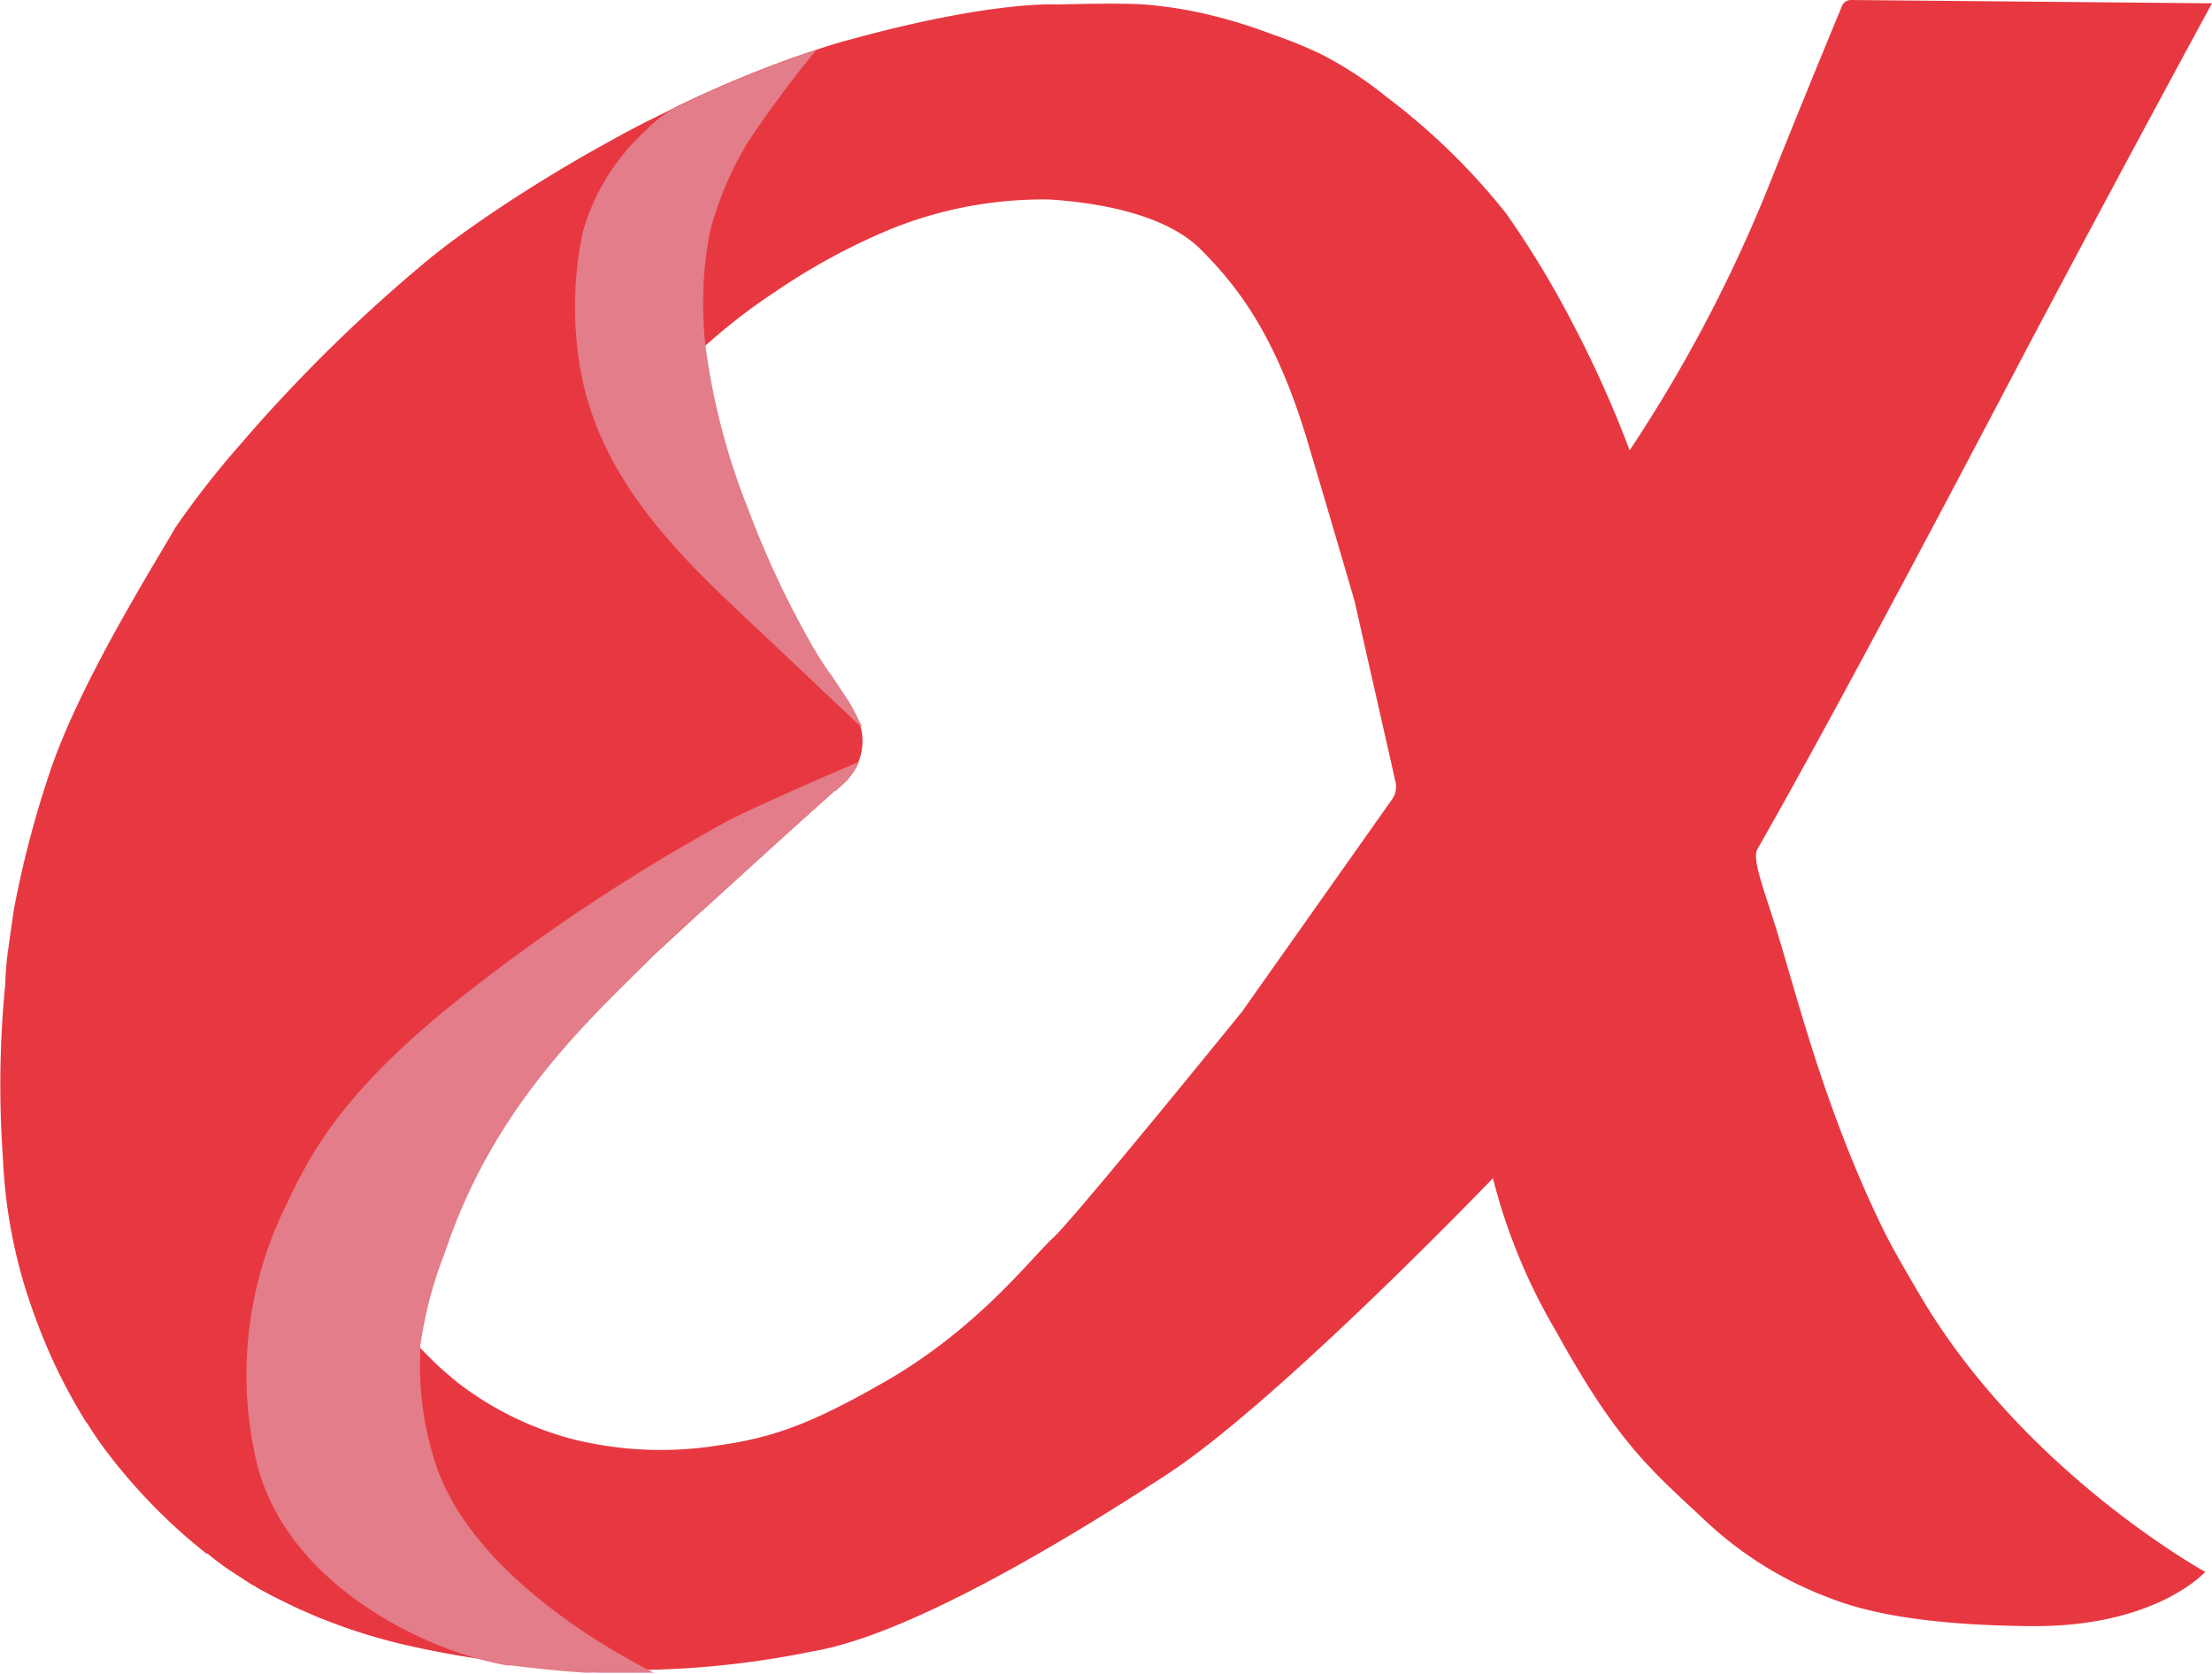 <svg xmlns="http://www.w3.org/2000/svg" viewBox="0 0 127.17 96.23"><defs><style>.cls-1{fill:#e73841;}.cls-2{fill:#e27d89;}</style></defs><g id="Calque_2" data-name="Calque 2"><g id="Calque_1-2" data-name="Calque 1"><path class="cls-1" d="M46.77,37.29a.28.28,0,0,1,.06.09c0,.07.09.12.12.18Zm0,0a.28.28,0,0,1,.06.09c0,.07.09.12.12.18Zm0,0a.28.28,0,0,1,.06.09c0,.07.09.12.12.18Zm0,0a.28.28,0,0,1,.06.09c0,.07.09.12.12.18Zm0,0a.28.28,0,0,1,.06.09c0,.07.09.12.12.18Zm0,0a.28.28,0,0,1,.06.09c0,.07.09.12.12.18Zm0,0a.28.28,0,0,1,.06.09c0,.07.09.12.12.18Zm0,0a.28.28,0,0,1,.06.09c0,.07.09.12.12.18Zm0,0a.28.28,0,0,1,.06.09c0,.07.09.12.12.18Zm63.58,37.12c-.67-1.13-1.58-2.69-2.09-3.74-3.35-6.89-4.86-13.11-6.15-17.29-.73-2.34-1.4-4-1.07-4.57,4-7,10.19-18.68,15.61-29C122.32,9.1,127.17.19,127.17.19L106.43,0a.56.56,0,0,0-.54.36c-.55,1.33-2.48,6-4.07,10a84.12,84.12,0,0,1-8.13,15.53,65.26,65.26,0,0,0-3.39-7.52,54.6,54.6,0,0,0-3.72-6.11,37.77,37.77,0,0,0-6.82-6.65A21.6,21.6,0,0,0,76,3.14,24,24,0,0,0,73.21,2,28.9,28.9,0,0,0,69.55.86a23.45,23.45,0,0,0-3.76-.6c-1.44-.11-5,0-5,0S57.21,0,49,2.24c-.7.18-1.41.4-2.1.63s-1.29.43-1.93.67a65.52,65.52,0,0,0-6.09,2.6l-.17.09-1.15.57c-.92.45-1.81.93-2.67,1.41-2.77,1.53-5.26,3.1-7.24,4.47h0c-.64.44-1.22.86-1.75,1.25h0c-.39.29-.74.57-1.06.82A90.2,90.2,0,0,0,13.87,25.49a51.91,51.91,0,0,0-3.78,4.83C8.65,32.81,4.77,39,3,44A58.83,58.83,0,0,0,.84,52.07c-.1.53-.27,1.83-.36,2.45A18.08,18.08,0,0,0,.3,56.61a59.27,59.27,0,0,0-.13,10,29.64,29.64,0,0,0,1.81,9,32.23,32.23,0,0,0,3,6.2H5c.4.64.82,1.25,1.26,1.82A32.8,32.8,0,0,0,9.3,87.06a31.06,31.06,0,0,0,2.57,2.26.09.09,0,0,0,.06,0c.42.35.83.65,1.22.92l0,0,1.24.81a.39.39,0,0,0,.11.06l.19.11a2.07,2.07,0,0,0,.25.15l.13.07.32.17.1.06c.59.3,1.23.61,1.67.82l1.15.5.83.32h0a32.61,32.61,0,0,0,4.2,1.27c1.89.43,3.85.77,5.73,1l.25,0c1.5.19,3,.34,4.28.42h.08l.66,0s0,0,0,0c.68,0,1.31,0,1.89,0h1.19a52.27,52.27,0,0,0,9.3-1.06c5.32-.89,14-6,20.41-10.2s18.7-17,18.7-17a33.36,33.36,0,0,0,3.63,8.8c3.39,6.14,5.24,7.79,8.34,10.66a21.27,21.27,0,0,0,7.41,4.68c2.16.85,5.58,1.56,11.57,1.61,7.19.06,10-3.12,10-3.12S116.32,84.62,110.35,74.41ZM80,46,71.4,58.17s-9.64,11.89-10.86,13-4.32,5.21-9.67,8.27c-4,2.29-6.28,3.21-9.65,3.67a20.88,20.88,0,0,1-8.53-.43,18.65,18.65,0,0,1-6.26-3.1,20.06,20.06,0,0,1-2.12-1.93l-.2-.22a10.16,10.16,0,0,1-2-3c-.31-.78-.58-1.42-.8-2-.34-.89-.58-1.55-.76-2.19l1.89-1.72c7.36-6.74,10.76-9.69,12.05-10.85l3-2.67,0,0,3.26-3,.11-.1c3.79-3.44,4.8-4.37,7.13-6.45l.05,0,.45-.41a1.9,1.9,0,0,0,.36-.39,3,3,0,0,0,.51-.86h0a3.19,3.19,0,0,0,.12-2v0h0v0c-.08-.16-.35-.74-.73-1.41l0,0q-.48-.77-1-1.5l-.06-.08a14.91,14.91,0,0,1-.88-1.34c0,.07.09.12.12.18l-.18-.27-.06-.11C46,36.07,45.28,35,44.59,34L42.54,30.9c-.44-.68-.87-1.37-1.32-2.09l0,0c-1-1.7-2.15-3.58-3.74-5.94.65-.67,1.31-1.32,2-2,.39-.36.74-.69,1.08-1a33.66,33.66,0,0,1,4-3.09,36.88,36.88,0,0,1,5.77-3.23,23.33,23.33,0,0,1,10-2.08c3.31.21,6.78,1,8.64,2.81,2.26,2.24,4.42,5.11,6.22,11.16s2.69,9.14,2.69,9.14L80.24,45A1.28,1.28,0,0,1,80,46ZM46.77,37.29a.28.28,0,0,1,.06.09c0,.07.09.12.12.18Z"/><path class="cls-2" d="M49.5,41.79v0l-5.2-4.92C40.05,32.86,35,28.5,33.52,22a20.73,20.73,0,0,1,0-8.71,12.48,12.48,0,0,1,3.63-5.81,6.36,6.36,0,0,1,1.56-1.22l.17-.09A65.52,65.52,0,0,1,45,3.54c.64-.24,1.28-.46,1.93-.67A65.7,65.7,0,0,0,43,8.17a19.38,19.38,0,0,0-2.17,5.09,21.67,21.67,0,0,0-.27,6.62A38.77,38.77,0,0,0,43,29.23a53.79,53.79,0,0,0,3.76,8l.06.11a.28.28,0,0,1,.06.09,14.91,14.91,0,0,0,.88,1.34l.06.08q.48.73,1,1.5l0,0c.38.67.65,1.25.73,1.41v0h0Z"/><path class="cls-2" d="M49.38,43.8a3,3,0,0,1-.51.86,1.9,1.9,0,0,1-.36.39l-.45.41-.05,0c-2.33,2.08-3.34,3-7.13,6.45l-.11.1c-1.14,1-2.28,2-3.26,3l0,0c-3.63,3.62-9.11,8.53-11.93,17a23.29,23.29,0,0,0-1.42,5.41c0,.13,0,.27,0,.4a18,18,0,0,0,.72,5.8c1.78,6.49,9.78,11.06,12.71,12.55H36.32c-.58,0-1.21,0-1.89,0,0,0,0,0,0,0a5.07,5.07,0,0,0-.66,0h-.08c-1.32-.08-2.78-.23-4.28-.42l-.25,0c-4.64-.79-12.92-4.71-14.48-12a22,22,0,0,1,1.45-13.79C17.55,67,19,63.35,26.26,57.54A110.11,110.11,0,0,1,41.5,47.38C42.88,46.59,48.54,44.15,49.38,43.8Z"/></g></g></svg>